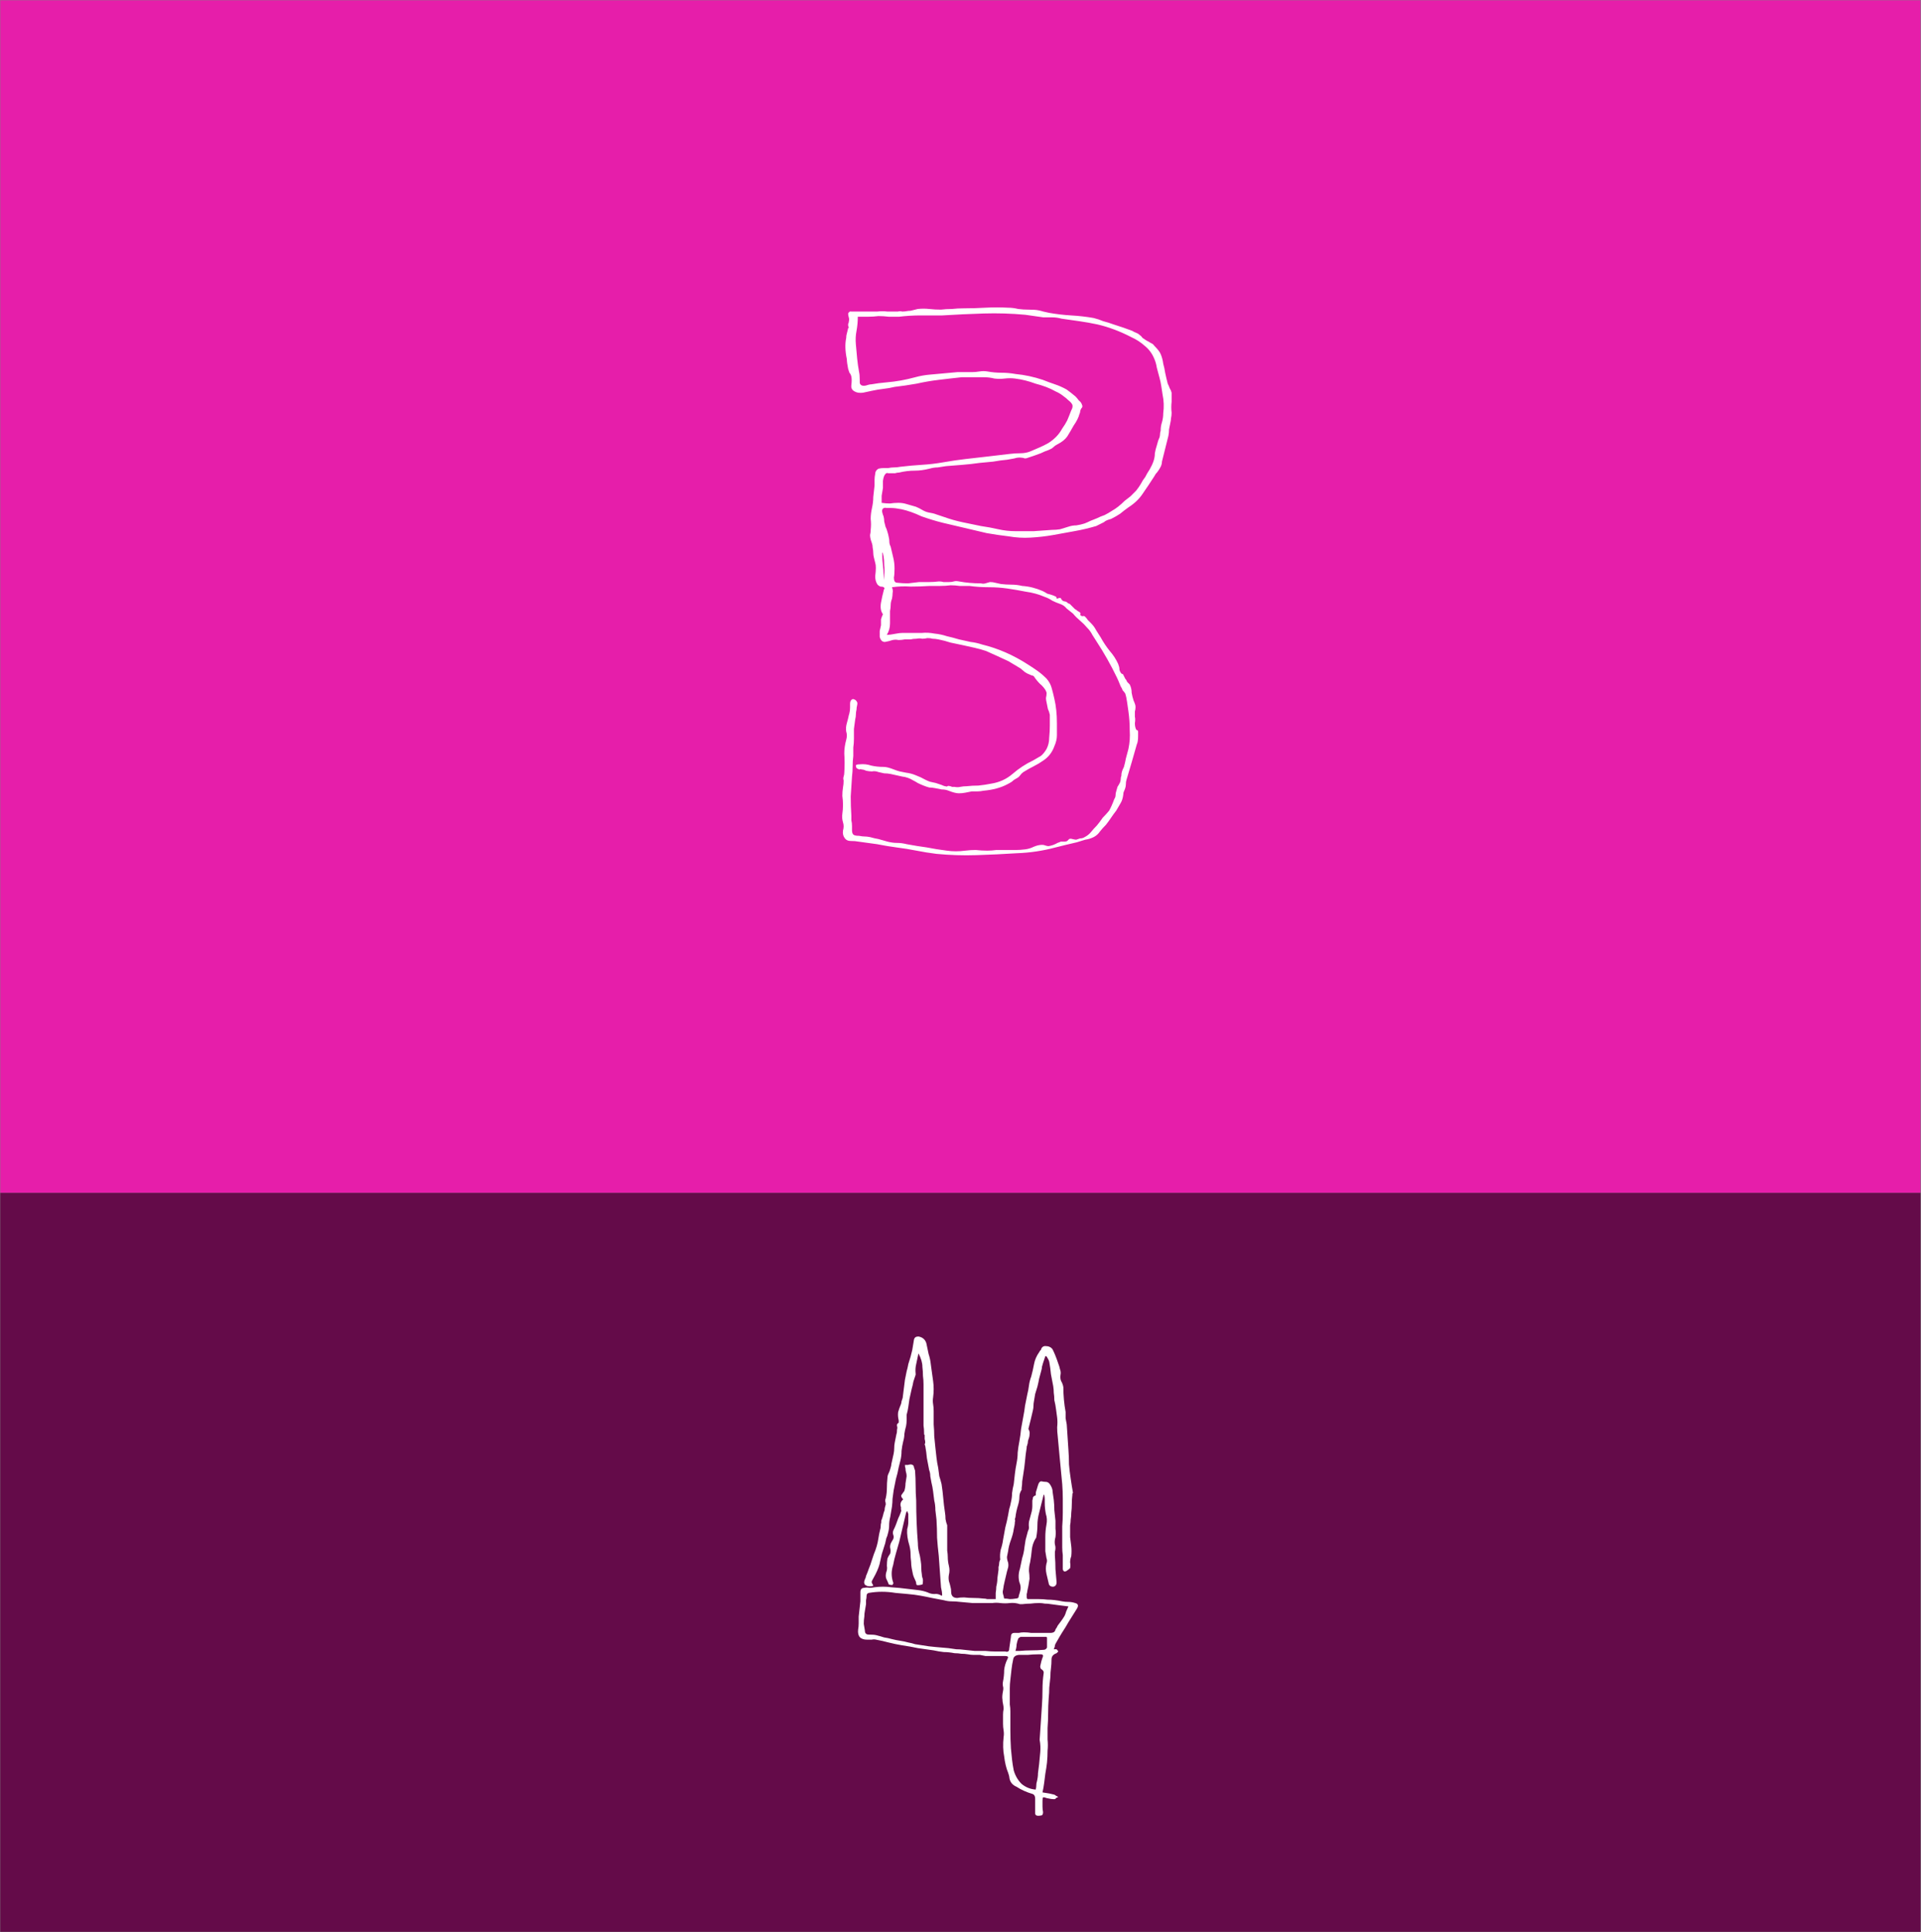 <svg width="880" height="885" viewBox="0 0 880 885" fill="none" xmlns="http://www.w3.org/2000/svg">
<rect x="0" y="0" width="880" height="885" fill="#808080" stroke="none"/>
<g clip-path="url(#clip0_140_130)">
<mask id="mask0_140_130" style="mask-type:luminance" maskUnits="userSpaceOnUse" x="0" y="0" width="880" height="885">
<path d="M880 0H0V885H880V0Z" fill="white"/>
</mask>
<g mask="url(#mask0_140_130)">
<path d="M879.84 0H-1.845V546.392H879.84V0Z" fill="#E61EAA"/>
<path d="M879.84 546.392H-1.845V885H879.84V546.392Z" fill="#640B49"/>
<path d="M431.587 730.642C431.587 729.609 431.416 728.405 431.071 727.028C430.899 724.618 430.726 722.21 430.554 719.8C430.383 717.39 430.209 714.983 430.038 712.573C429.693 709.647 429.434 706.894 429.263 704.313C429.263 701.56 429.176 698.805 429.005 696.053C428.833 694.675 428.66 693.213 428.488 691.665C428.488 690.116 428.316 688.654 427.971 687.277C427.8 685.899 427.626 684.524 427.455 683.146C427.283 681.769 427.025 680.394 426.68 679.017C426.509 678.155 426.335 677.21 426.164 676.177C426.164 675.145 425.992 674.199 425.647 673.338C425.302 671.444 424.959 669.637 424.614 667.917C424.442 666.024 424.184 664.132 423.839 662.238C423.667 661.894 423.581 661.635 423.581 661.464C423.752 661.293 423.839 661.034 423.839 660.69C423.839 660.173 423.752 659.657 423.581 659.141C423.581 658.625 423.581 658.022 423.581 657.334C423.581 657.163 423.494 657.076 423.322 657.076C423.322 656.904 423.322 656.731 423.322 656.56C423.322 655.182 423.236 653.978 423.064 652.946C423.064 651.742 423.064 650.451 423.064 649.074V637.717V634.103C423.064 632.725 422.977 631.435 422.806 630.231C422.806 628.854 422.719 627.478 422.548 626.101C422.548 624.207 421.944 622.142 420.74 619.906C420.395 621.626 420.051 623.262 419.706 624.81C419.362 626.188 419.277 627.65 419.448 629.198V629.715C419.103 630.747 418.76 631.78 418.415 632.812C418.244 633.845 417.985 634.964 417.64 636.168C417.469 637.029 417.295 637.803 417.124 638.491C416.952 639.179 416.779 639.953 416.607 640.814C416.436 642.018 416.262 643.224 416.091 644.428C415.919 645.632 415.661 646.838 415.316 648.042C415.316 648.903 415.316 649.762 415.316 650.623C415.316 651.484 415.229 652.343 415.057 653.204C414.712 654.408 414.454 655.614 414.283 656.818C414.283 657.85 414.111 658.969 413.766 660.173C413.421 661.551 413.163 663.013 412.991 664.562C412.991 666.11 412.82 667.572 412.475 668.95L411.7 672.047C411.355 673.941 410.925 675.748 410.408 677.468C410.063 679.188 409.72 680.91 409.375 682.63C409.204 684.008 409.03 685.298 408.859 686.502C408.859 687.535 408.772 688.739 408.6 690.116L407.826 694.762C407.481 696.139 407.309 697.43 407.309 698.634C407.309 699.838 407.137 701.044 406.792 702.248C406.621 703.109 406.363 703.883 406.018 704.571C405.846 705.259 405.673 706.033 405.501 706.894C404.984 708.614 404.468 710.25 403.951 711.798C403.606 713.347 403.263 714.896 402.918 716.445C402.402 718.338 401.455 720.488 400.077 722.898C399.561 723.759 399.302 724.36 399.302 724.705C399.302 724.876 399.561 725.392 400.077 726.253C399.561 726.598 398.699 726.683 397.494 726.512C396.461 726.167 395.945 725.737 395.945 725.221C395.773 724.876 395.858 724.275 396.203 723.414C396.548 722.726 396.719 722.21 396.719 721.865C397.236 720.661 397.666 719.542 398.011 718.51C398.527 717.306 398.957 716.1 399.302 714.896C399.647 713.863 399.99 712.831 400.335 711.798C400.852 710.594 401.282 709.389 401.627 708.185C401.972 706.981 402.23 705.775 402.402 704.571C402.573 703.367 402.832 702.076 403.177 700.699C403.348 700.183 403.435 699.667 403.435 699.15C403.435 698.463 403.522 697.86 403.693 697.343V696.569C404.038 695.708 404.296 694.934 404.468 694.246C404.64 693.385 404.898 692.526 405.243 691.665C405.243 690.977 405.414 690.116 405.759 689.083C405.759 688.567 405.673 688.051 405.501 687.535C405.501 687.018 405.588 686.589 405.759 686.244C406.104 684.695 406.276 683.146 406.276 681.598C406.276 680.049 406.363 678.5 406.534 676.952C406.534 676.264 406.706 675.574 407.051 674.887C407.396 674.199 407.654 673.509 407.826 672.822C408.171 671.789 408.342 671.015 408.342 670.498C408.514 669.637 408.687 668.863 408.859 668.175C409.03 667.488 409.204 666.713 409.375 665.852C409.547 664.991 409.634 664.132 409.634 663.271C409.634 662.41 409.72 661.551 409.892 660.69L410.667 656.818C410.838 656.473 410.925 655.785 410.925 654.753C411.097 654.236 411.097 653.72 410.925 653.204C410.753 652.516 411.012 652 411.7 651.655C411.7 651.655 411.7 651.31 411.7 650.623C411.355 649.245 411.27 647.955 411.442 646.751C411.787 645.547 412.216 644.341 412.733 643.137C412.904 642.621 412.991 642.191 412.991 641.846C413.163 641.33 413.336 640.814 413.508 640.298C413.679 638.92 413.853 637.545 414.024 636.168C414.196 634.79 414.369 633.415 414.541 632.038L415.316 628.166C415.661 626.962 415.919 625.843 416.091 624.81C416.436 623.606 416.779 622.487 417.124 621.455L417.899 618.357L418.673 613.711C418.845 612.678 419.535 612.162 420.74 612.162C422.634 612.507 423.839 613.539 424.356 615.26C424.701 616.98 425.044 618.615 425.389 620.164C425.905 621.713 426.25 623.348 426.422 625.068C426.767 627.478 427.11 629.973 427.455 632.554C427.8 634.964 427.8 637.458 427.455 640.04C427.283 641.072 427.283 642.105 427.455 643.137C427.626 644.17 427.713 645.202 427.713 646.235V652.43C427.885 654.323 427.971 656.13 427.971 657.85C428.143 659.399 428.316 661.119 428.488 663.013C428.66 664.562 428.833 666.11 429.005 667.659C429.176 669.208 429.434 670.757 429.779 672.305C429.951 673.683 430.124 674.973 430.296 676.177C430.641 677.21 430.984 678.414 431.329 679.791C431.674 682.027 431.932 684.179 432.104 686.244C432.276 688.309 432.534 690.461 432.879 692.697C433.05 693.73 433.137 694.762 433.137 695.795C433.309 696.827 433.567 697.773 433.912 698.634V700.183V707.41C433.912 708.271 433.912 709.217 433.912 710.25C434.084 711.282 434.17 712.228 434.17 713.089C434.17 714.466 434.342 715.842 434.687 717.219C435.032 718.596 435.032 719.972 434.687 721.349C434.515 722.21 434.515 723.156 434.687 724.188C435.032 725.221 435.29 726.167 435.462 727.028C435.633 727.544 435.72 728.232 435.72 729.093C435.72 730.986 436.666 731.932 438.561 731.932C439.249 731.761 440.282 731.674 441.66 731.674C443.038 731.845 444.501 731.932 446.051 731.932C447.601 731.932 449.064 732.019 450.442 732.19C451.13 732.19 451.733 732.277 452.25 732.448C452.938 732.448 453.628 732.448 454.316 732.448H456.124C456.124 731.416 456.124 730.47 456.124 729.609C456.296 728.577 456.382 727.631 456.382 726.77C456.727 725.392 456.899 724.102 456.899 722.898C457.071 721.694 457.244 720.403 457.416 719.026V717.735C457.587 717.219 457.674 716.789 457.674 716.445C457.674 715.928 457.76 715.412 457.932 714.896C458.104 714.551 458.19 714.38 458.19 714.38C458.019 712.831 458.104 711.282 458.449 709.733C458.965 708.185 459.31 706.723 459.482 705.345C459.827 703.452 460.17 701.56 460.515 699.667C461.031 697.773 461.461 695.881 461.806 693.988C461.978 692.955 462.151 692.009 462.323 691.148C462.668 690.116 462.926 689.083 463.098 688.051C463.443 686.674 463.614 685.298 463.614 683.921C463.786 682.544 464.044 681.168 464.389 679.791C464.561 678.242 464.734 676.693 464.906 675.145C465.077 673.596 465.336 671.96 465.68 670.24C466.025 668.52 466.197 666.885 466.197 665.336C466.369 663.616 466.627 661.894 466.972 660.173C467.317 658.28 467.575 656.388 467.747 654.495C468.092 652.601 468.435 650.709 468.78 648.816C469.125 647.096 469.383 645.46 469.555 643.911C469.9 642.191 470.243 640.469 470.588 638.749C470.933 637.372 471.191 635.996 471.363 634.619C471.534 633.242 471.879 631.866 472.396 630.489C472.912 628.595 473.342 626.704 473.687 624.81C474.032 622.917 474.807 621.11 476.012 619.39C476.183 619.218 476.27 619.045 476.27 618.873C476.442 618.702 476.615 618.529 476.787 618.357C477.132 617.153 477.82 616.55 478.853 616.55C480.403 616.55 481.522 617.066 482.21 618.099C483.072 619.819 483.932 621.971 484.793 624.552C485.138 625.413 485.397 626.272 485.568 627.133C485.913 627.994 485.998 628.854 485.826 629.715C485.655 630.747 485.74 631.693 486.085 632.554C486.601 633.415 486.946 634.361 487.118 635.393C487.118 637.287 487.205 639.179 487.376 641.072C487.548 642.966 487.806 644.857 488.151 646.751C488.151 647.612 488.151 648.558 488.151 649.59C488.323 650.623 488.496 651.569 488.668 652.43L489.442 664.045C489.614 666.282 489.701 668.52 489.701 670.756C489.872 672.821 490.13 674.973 490.475 677.21C490.82 679.619 491.164 681.769 491.509 683.663C491.509 683.834 491.422 684.008 491.25 684.179C491.25 684.179 491.25 684.35 491.25 684.695C491.079 686.073 490.992 687.448 490.992 688.825C490.992 690.203 490.905 691.578 490.734 692.955C490.734 693.988 490.647 695.02 490.475 696.053C490.475 696.914 490.389 697.773 490.217 698.634C490.217 699.495 490.217 699.925 490.217 699.925C490.217 701.302 490.217 702.677 490.217 704.055C490.389 705.432 490.562 706.807 490.734 708.185C490.905 709.562 490.905 711.111 490.734 712.831C490.389 713.692 490.217 714.638 490.217 715.67C490.389 716.531 490.389 717.39 490.217 718.252C489.701 718.768 489.271 719.113 488.926 719.284C488.581 719.629 488.151 719.8 487.634 719.8C487.118 719.629 486.86 719.197 486.86 718.51V712.315C486.688 711.111 486.601 709.905 486.601 708.701C486.601 707.497 486.601 706.291 486.601 705.087C486.601 703.022 486.601 701.044 486.601 699.15C486.773 697.085 486.86 695.02 486.86 692.955C486.86 690.719 486.86 688.567 486.86 686.502C486.86 684.266 486.773 682.027 486.601 679.791C486.256 676.177 485.913 672.563 485.568 668.95C485.223 665.164 484.88 661.464 484.535 657.85C484.363 656.473 484.277 655.098 484.277 653.72C484.448 652.172 484.448 650.709 484.277 649.332C484.105 647.955 483.932 646.664 483.76 645.46C483.589 644.083 483.33 642.708 482.985 641.33C482.985 640.126 482.899 639.007 482.727 637.975C482.727 636.942 482.64 635.91 482.469 634.877C482.124 632.984 481.781 631.177 481.436 629.456C481.264 627.563 481.006 625.671 480.661 623.778C480.489 623.09 480.058 622.229 479.369 621.197H478.853C478.681 621.713 478.508 622.229 478.336 622.745C478.165 623.262 477.991 623.778 477.82 624.294C477.648 624.81 477.475 625.413 477.303 626.101C477.303 626.617 477.216 627.133 477.045 627.65C476.7 629.027 476.357 630.318 476.012 631.521C475.84 632.554 475.582 633.758 475.237 635.135C474.892 636.339 474.549 637.458 474.204 638.491C474.032 639.523 473.859 640.556 473.687 641.588C473.516 642.449 473.429 643.224 473.429 643.911C473.429 644.599 473.342 645.289 473.171 645.976C472.826 647.354 472.483 648.816 472.138 650.365C471.793 651.742 471.449 653.117 471.104 654.495C471.621 655.356 471.793 656.215 471.621 657.076C471.621 657.764 471.449 658.538 471.104 659.399C470.933 659.744 470.846 660.173 470.846 660.69C470.846 661.034 470.759 661.377 470.588 661.722C470.588 662.067 470.501 662.325 470.33 662.497C470.33 662.497 470.33 662.668 470.33 663.013C469.985 665.078 469.726 667.143 469.555 669.208C469.383 671.101 469.125 673.08 468.78 675.145C468.608 676.349 468.435 677.468 468.263 678.5C468.263 679.533 468.177 680.565 468.005 681.598V682.372C467.317 683.405 466.972 684.524 466.972 685.728C466.972 686.76 466.8 687.879 466.455 689.083C465.767 691.32 465.336 693.3 465.164 695.02C464.992 695.365 464.906 695.708 464.906 696.053C465.077 696.398 465.077 696.74 464.906 697.085C464.906 697.946 464.734 699.064 464.389 700.441C464.218 701.818 463.786 703.452 463.098 705.345C462.41 707.239 461.978 708.959 461.806 710.508C461.635 711.369 461.461 712.228 461.29 713.089C461.29 713.95 461.461 714.809 461.806 715.67C461.978 716.531 461.978 717.306 461.806 717.993C461.635 718.51 461.461 719.113 461.29 719.8C460.945 721.178 460.602 722.64 460.257 724.188C459.912 725.566 459.653 726.941 459.482 728.318C459.31 728.835 459.31 729.438 459.482 730.125C459.653 730.642 459.827 731.329 459.998 732.19C460.86 732.19 461.72 732.277 462.581 732.448C463.443 732.448 464.389 732.362 465.422 732.19C466.284 732.19 466.714 731.761 466.714 730.9C467.059 729.867 467.317 728.921 467.488 728.06C467.66 727.028 467.488 725.909 466.972 724.705C466.455 722.64 466.542 720.575 467.23 718.51C467.575 716.789 467.918 715.154 468.263 713.605C468.78 712.057 469.125 710.421 469.296 708.701C469.468 707.497 469.641 706.378 469.813 705.345C470.158 704.141 470.501 702.851 470.846 701.473C471.191 700.786 471.363 700.183 471.363 699.667C471.191 698.289 471.276 697.085 471.621 696.053C471.966 694.849 472.309 693.558 472.654 692.181C472.826 691.32 472.912 690.545 472.912 689.858C472.912 688.997 472.912 688.138 472.912 687.277C473.084 686.76 473.171 686.331 473.171 685.986C473.342 685.47 473.774 685.125 474.462 684.953C474.462 683.921 474.549 683.233 474.72 682.888C475.065 681.856 475.324 680.995 475.495 680.307C475.84 679.103 476.357 678.5 477.045 678.5C477.906 678.672 478.595 678.758 479.111 678.758C479.799 678.758 480.402 679.103 480.919 679.791C481.781 680.995 482.21 682.201 482.21 683.405C482.382 684.437 482.555 685.641 482.727 687.018C482.899 688.567 482.985 690.116 482.985 691.665C483.157 693.213 483.33 694.849 483.502 696.569C483.502 697.773 483.502 698.979 483.502 700.183C483.673 701.387 483.673 702.677 483.502 704.055C483.157 705.259 483.072 706.378 483.244 707.41C483.589 708.443 483.589 709.562 483.244 710.766V712.573C483.415 714.638 483.502 716.703 483.502 718.768C483.673 720.661 483.847 722.64 484.018 724.705C484.018 725.909 483.502 726.598 482.469 726.77C481.264 726.77 480.574 726.253 480.402 725.221C480.058 723.844 479.714 722.381 479.369 720.833C479.024 719.284 479.024 717.735 479.369 716.187C479.714 715.325 479.714 714.466 479.369 713.605C479.198 712.573 479.024 711.54 478.853 710.508V709.733C478.853 707.84 478.853 705.948 478.853 704.055C478.853 702.161 479.024 700.269 479.369 698.376C479.714 696.656 479.628 695.02 479.111 693.471C478.766 691.751 478.595 690.029 478.595 688.309C478.595 687.793 478.595 687.277 478.595 686.76C478.595 686.073 478.508 685.383 478.336 684.695H478.078C477.733 686.073 477.39 687.448 477.045 688.825C476.7 690.203 476.357 691.578 476.012 692.955C475.495 694.849 475.237 696.74 475.237 698.634C475.237 700.354 475.065 702.161 474.72 704.055C474.72 704.399 474.634 704.571 474.462 704.571C473.429 706.291 472.826 708.098 472.654 709.991C472.483 711.885 472.224 713.777 471.879 715.67C471.534 716.874 471.363 718.165 471.363 719.542C471.534 720.746 471.621 721.952 471.621 723.156C471.276 725.566 470.933 727.457 470.588 728.835C470.588 729.179 470.501 729.609 470.33 730.125C470.33 730.642 470.33 731.071 470.33 731.416C470.33 732.104 470.501 732.448 470.846 732.448C471.191 732.448 471.534 732.448 471.879 732.448C473.257 732.448 474.549 732.448 475.753 732.448C477.132 732.448 478.508 732.535 479.886 732.706C481.952 732.706 484.19 732.965 486.601 733.481C487.463 733.652 488.409 733.739 489.442 733.739C490.475 733.739 491.509 733.91 492.542 734.255C493.92 734.6 494.178 735.459 493.317 736.837L489.442 743.032C488.581 744.58 487.634 746.129 486.601 747.678C485.74 749.055 484.88 750.517 484.018 752.066C483.673 752.582 483.415 753.098 483.244 753.615C483.244 754.131 483.072 754.734 482.727 755.422H484.018C484.363 755.766 484.622 756.109 484.793 756.454C484.277 756.97 484.018 757.228 484.018 757.228C482.469 757.745 481.694 758.69 481.694 760.068C481.694 761.445 481.607 762.82 481.436 764.198C481.264 765.402 481.177 766.692 481.177 768.07C481.006 769.79 480.832 771.425 480.661 772.974C480.661 774.523 480.574 776.158 480.402 777.878C480.231 780.288 480.144 782.611 480.144 784.848C480.144 786.913 480.058 789.149 479.886 791.559C479.886 793.279 479.886 795.001 479.886 796.721C480.058 798.442 480.058 800.164 479.886 801.884C479.886 803.778 479.799 805.584 479.628 807.305C479.456 808.853 479.198 810.574 478.853 812.467C478.681 813.844 478.508 815.22 478.336 816.597C478.165 817.974 477.906 819.437 477.561 820.985C479.973 821.33 481.781 821.673 482.985 822.018C483.33 822.189 483.589 822.363 483.76 822.534C484.105 822.705 484.448 822.879 484.793 823.05C484.448 823.222 484.105 823.395 483.76 823.566C483.589 823.911 483.33 824.083 482.985 824.083C481.952 824.083 480.747 823.911 479.369 823.566C478.508 823.222 477.991 823.137 477.82 823.308C477.648 823.48 477.561 823.996 477.561 824.857C477.561 825.718 477.561 826.577 477.561 827.438C477.561 828.299 477.648 829.159 477.82 830.02C477.82 831.052 477.475 831.568 476.787 831.568C475.065 831.913 474.204 831.568 474.204 830.536V823.825C474.204 822.792 473.859 822.104 473.171 821.76C470.243 820.899 467.747 819.781 465.68 818.404C463.614 817.543 462.494 815.994 462.323 813.758C462.323 813.586 462.151 812.983 461.806 811.951C460.945 809.886 460.343 807.391 459.998 804.465C459.482 801.884 459.395 798.958 459.74 795.689C459.912 794.657 459.912 793.624 459.74 792.592C459.568 791.559 459.482 790.527 459.482 789.494V787.687C459.482 786.826 459.482 786.052 459.482 785.364C459.482 784.503 459.568 783.644 459.74 782.783C459.74 781.922 459.653 781.147 459.482 780.46C459.31 779.772 459.223 779.082 459.223 778.395C459.052 777.534 459.137 776.243 459.482 774.523C459.653 773.662 459.653 772.974 459.482 772.458C459.31 771.77 459.31 770.996 459.482 770.135C459.827 768.414 459.998 766.692 459.998 764.972C460.17 763.252 460.686 761.53 461.548 759.81C462.065 758.949 461.72 758.519 460.515 758.519H454.316C453.455 758.519 452.508 758.519 451.475 758.519C450.613 758.348 449.754 758.174 448.892 758.003C448.031 758.003 447.084 758.003 446.051 758.003C445.19 758.003 444.33 757.916 443.468 757.745C442.435 757.573 441.402 757.486 440.369 757.486C439.336 757.315 438.303 757.228 437.27 757.228C435.548 756.884 433.912 756.712 432.362 756.712C430.813 756.541 429.263 756.283 427.713 755.938C425.302 755.593 422.893 755.25 420.481 754.905C418.07 754.389 415.661 753.959 413.249 753.615C411.183 753.27 409.117 752.84 407.051 752.324C405.156 751.808 403.263 751.378 401.369 751.033C400.68 750.862 399.99 750.862 399.302 751.033C398.786 751.033 398.098 751.033 397.236 751.033C394.137 751.033 392.759 749.485 393.104 746.387C393.275 745.526 393.362 744.58 393.362 743.548C393.362 742.515 393.362 741.483 393.362 740.45L394.137 733.481V729.351C394.137 727.974 394.74 727.286 395.945 727.286C396.806 727.114 397.581 727.114 398.269 727.286C398.957 727.286 399.732 727.199 400.594 727.028C403.177 726.683 405.759 726.683 408.342 727.028C410.925 727.199 413.508 727.457 416.091 727.802C417.64 727.974 419.103 728.147 420.481 728.318C422.031 728.49 423.494 728.835 424.872 729.351C425.905 729.867 426.938 730.125 427.971 730.125C429.176 729.954 430.296 730.212 431.329 730.9C431.501 730.9 431.587 730.813 431.587 730.642ZM489.442 735.804C488.064 735.633 486.688 735.459 485.31 735.288C484.105 735.116 482.814 734.943 481.436 734.771C480.574 734.6 479.628 734.513 478.595 734.513C477.733 734.342 476.873 734.255 476.012 734.255C474.634 734.255 473.342 734.342 472.138 734.513C470.933 734.513 469.641 734.6 468.263 734.771H467.23C465.68 734.255 464.131 734.084 462.581 734.255C461.203 734.427 459.74 734.427 458.19 734.255C456.986 734.084 455.779 734.084 454.574 734.255C453.541 734.255 452.421 734.255 451.217 734.255C449.322 734.255 447.429 734.255 445.535 734.255C443.64 734.084 441.747 733.91 439.852 733.739C438.474 733.568 437.183 733.481 435.978 733.481C434.774 733.481 433.567 733.309 432.362 732.965C430.468 732.62 428.66 732.277 426.938 731.932C425.389 731.587 423.667 731.244 421.773 730.9C419.878 730.555 417.899 730.297 415.832 730.125C413.938 729.954 412.045 729.78 410.15 729.609C408.084 729.264 406.018 729.093 403.951 729.093C402.057 729.093 400.077 729.264 398.011 729.609C397.323 729.78 396.978 730.212 396.978 730.9C396.978 731.587 396.891 732.277 396.719 732.965C396.719 733.481 396.719 734.084 396.719 734.771C396.548 735.804 396.374 736.837 396.203 737.869C396.031 738.73 395.945 739.589 395.945 740.45C395.773 741.483 395.686 742.602 395.686 743.806C395.858 744.838 396.031 745.871 396.203 746.903C396.203 748.107 396.806 748.71 398.011 748.71C399.561 748.71 400.68 748.797 401.369 748.968C402.747 749.313 403.951 749.656 404.984 750.001C406.189 750.172 407.396 750.43 408.6 750.775C409.979 751.12 411.27 751.378 412.475 751.55C413.679 751.721 414.886 751.979 416.091 752.324C417.124 752.495 418.157 752.754 419.19 753.098C420.223 753.27 421.343 753.443 422.548 753.615C424.442 753.959 426.422 754.218 428.488 754.389C430.554 754.56 432.534 754.734 434.428 754.905C435.633 755.077 436.84 755.25 438.044 755.422C439.249 755.422 440.456 755.508 441.66 755.68C443.382 755.851 445.018 756.024 446.568 756.196C448.117 756.196 449.754 756.196 451.475 756.196C453.025 756.367 454.574 756.454 456.124 756.454C457.674 756.454 459.137 756.454 460.515 756.454C461.72 756.799 462.323 756.367 462.323 755.163L463.098 749.743C463.098 748.539 463.614 747.936 464.647 747.936C465.509 747.936 466.197 747.936 466.714 747.936C467.402 747.764 468.177 747.678 469.038 747.678C470.243 747.678 471.363 747.764 472.396 747.936C473.429 747.936 474.549 747.936 475.753 747.936H481.177C482.555 747.936 483.33 747.42 483.502 746.387C483.673 746.042 483.847 745.784 484.018 745.613C484.19 745.268 484.363 744.925 484.535 744.58C485.052 743.893 485.568 743.203 486.085 742.515C486.601 741.828 487.118 741.053 487.634 740.192C487.979 739.504 488.238 738.815 488.409 738.127C488.754 737.439 489.097 736.665 489.442 735.804ZM474.462 819.695C474.634 819.007 474.72 818.404 474.72 817.888C474.72 817.2 474.807 816.597 474.979 816.081C475.324 814.704 475.495 813.413 475.495 812.209C475.667 810.832 475.84 809.456 476.012 808.079C476.183 806.185 476.357 804.379 476.528 802.658C476.7 800.765 476.615 798.873 476.27 796.98V796.721C476.442 794.14 476.615 791.559 476.787 788.978C476.958 786.397 477.132 783.815 477.303 781.234C477.475 778.824 477.561 776.416 477.561 774.006C477.561 771.425 477.733 768.931 478.078 766.521C478.25 765.833 477.991 765.23 477.303 764.714C476.787 764.543 476.528 764.026 476.528 763.165C476.873 761.445 477.216 760.154 477.561 759.293C478.078 758.261 477.82 757.745 476.787 757.745H475.495C473.945 757.745 472.396 757.831 470.846 758.003C469.468 758.003 468.092 758.003 466.714 758.003C465.164 758.174 464.302 758.864 464.131 760.068C463.786 761.616 463.528 763.165 463.356 764.714C463.184 766.263 463.011 767.812 462.839 769.36C462.668 770.738 462.581 772.028 462.581 773.232C462.581 774.436 462.581 775.727 462.581 777.104C462.581 778.308 462.581 779.514 462.581 780.718C462.753 781.75 462.839 782.783 462.839 783.815C462.839 786.741 462.839 789.581 462.839 792.333C462.839 795.086 462.926 797.925 463.098 800.851C463.269 802.572 463.443 804.294 463.614 806.014C463.786 807.563 464.044 809.198 464.389 810.918C465.077 813.328 466.284 815.393 468.005 817.113C469.9 818.662 472.051 819.523 474.462 819.695ZM479.628 750.001C479.456 749.829 479.283 749.743 479.111 749.743H467.747C467.402 749.743 466.972 750.001 466.455 750.517C466.11 751.378 465.852 752.324 465.68 753.357C465.68 754.218 465.509 755.163 465.164 756.196H466.972C468.867 756.024 470.675 755.938 472.396 755.938C474.29 755.938 476.183 755.851 478.078 755.68C478.766 755.68 479.283 755.335 479.628 754.647V750.001ZM407.826 711.54C407.997 710.679 407.997 709.905 407.826 709.217C407.654 708.529 407.739 707.755 408.084 706.894C408.429 706.206 408.772 705.603 409.117 705.087C409.462 704.399 409.462 703.625 409.117 702.764C408.945 702.076 409.03 701.387 409.375 700.699C409.72 700.011 410.063 699.237 410.408 698.376C410.753 697.343 411.097 696.398 411.442 695.536C411.958 694.504 412.388 693.472 412.733 692.439C412.904 692.094 412.904 691.751 412.733 691.407C412.733 691.062 412.733 690.719 412.733 690.374C412.216 688.997 412.561 687.793 413.766 686.76C412.904 685.899 412.646 685.211 412.991 684.695C413.508 684.008 413.938 683.405 414.283 682.888C414.628 681.684 414.799 680.565 414.799 679.533C414.971 678.5 415.144 677.381 415.316 676.177C415.316 675.489 415.229 674.887 415.057 674.37C414.886 673.854 414.799 673.251 414.799 672.563C414.628 672.219 414.541 671.702 414.541 671.015C415.057 671.015 415.487 671.015 415.832 671.015C416.349 670.843 416.865 670.756 417.382 670.756C418.244 670.928 418.673 671.359 418.673 672.047C418.845 672.563 419.018 673.08 419.19 673.596C419.362 676.006 419.448 678.329 419.448 680.565C419.448 682.802 419.535 685.04 419.706 687.277C419.706 693.988 419.965 700.528 420.481 706.894C420.481 708.271 420.653 709.647 420.998 711.024C421.343 712.228 421.601 713.519 421.773 714.896C421.944 715.928 422.031 716.961 422.031 717.993C422.031 719.026 422.118 720.058 422.289 721.091C422.289 721.607 422.376 722.123 422.548 722.64C422.719 722.984 422.806 723.414 422.806 723.93C422.806 724.963 422.719 725.566 422.548 725.737C421.343 726.082 420.481 726.167 419.965 725.995C419.793 725.824 419.706 725.566 419.706 725.221C419.706 724.876 419.62 724.533 419.448 724.188C418.76 722.811 418.328 721.694 418.157 720.833C417.985 719.972 417.812 719.113 417.64 718.252C417.469 717.219 417.382 716.273 417.382 715.412C417.21 714.035 417.124 712.831 417.124 711.798C417.124 710.594 416.952 709.304 416.607 707.926C415.746 705.174 415.402 702.677 415.574 700.441C415.919 699.237 416.091 698.118 416.091 697.085C416.091 695.881 416.091 694.675 416.091 693.471C416.091 693.3 416.004 693.127 415.832 692.955C415.832 692.784 415.832 692.61 415.832 692.439C415.487 692.268 415.316 692.181 415.316 692.181C415.316 692.526 415.229 692.784 415.057 692.955L411.958 706.12C411.442 708.013 410.925 709.82 410.408 711.54C409.892 713.26 409.462 715.067 409.117 716.961C408.255 719.542 408.255 722.123 409.117 724.705C409.289 725.049 409.289 725.308 409.117 725.479C408.945 725.65 408.859 725.824 408.859 725.995C407.654 725.995 407.051 725.824 407.051 725.479C406.706 724.618 406.363 723.844 406.018 723.156C405.673 722.295 405.673 721.262 406.018 720.058C406.363 719.197 406.447 718.252 406.276 717.219C406.276 716.015 406.363 714.896 406.534 713.863C406.706 713.347 407.137 712.573 407.826 711.54Z" fill="white"/>
<path d="M404.468 281.356C403.485 279.979 403.19 278.209 403.583 276.046C403.976 273.883 404.37 272.113 404.763 270.736C404.763 270.343 404.861 270.048 405.059 269.851C405.256 269.458 405.156 269.163 404.763 268.966C404.566 268.769 404.075 268.671 403.287 268.671C402.5 268.278 402.009 267.884 401.812 267.491C401.221 266.508 400.926 265.328 400.926 263.951C401.123 262.378 401.221 261.099 401.221 260.116C401.221 259.133 401.123 258.346 400.926 257.756C400.729 256.969 400.533 256.183 400.336 255.396C400.138 254.609 400.041 253.921 400.041 253.331C400.041 252.544 399.943 251.659 399.745 250.676C399.745 250.086 399.648 249.496 399.45 248.906C399.253 248.316 399.057 247.726 398.86 247.136C398.662 246.349 398.565 245.661 398.565 245.071C398.762 244.284 398.86 243.498 398.86 242.711C399.057 240.941 399.057 239.269 398.86 237.696C398.86 236.123 399.057 234.451 399.45 232.681C399.843 230.911 400.041 229.239 400.041 227.666C400.238 225.896 400.433 224.126 400.631 222.356C400.631 221.373 400.631 220.488 400.631 219.701C400.631 218.914 400.729 218.029 400.926 217.046C400.926 216.063 401.419 215.276 402.402 214.686C403.19 214.489 403.976 214.391 404.763 214.391C405.551 214.391 406.239 214.391 406.83 214.391C407.813 214.194 408.698 214.096 409.486 214.096C410.47 214.096 411.455 213.998 412.438 213.801C415.783 213.408 419.03 213.113 422.179 212.916C425.524 212.719 428.87 212.326 432.215 211.736C435.56 211.146 438.906 210.654 442.251 210.261C445.793 209.868 449.238 209.474 452.582 209.081C454.156 208.884 455.829 208.688 457.6 208.491C459.371 208.294 461.045 208.098 462.618 207.901C464.192 207.704 465.767 207.606 467.341 207.606C469.112 207.606 470.686 207.311 472.064 206.721C473.442 206.131 474.818 205.541 476.196 204.951C477.575 204.361 478.951 203.673 480.329 202.886C483.083 201.116 485.15 198.953 486.528 196.396C487.511 195.019 488.299 193.741 488.889 192.561C489.479 191.184 490.07 189.709 490.66 188.136C491.448 186.759 491.546 185.678 490.955 184.891C490.562 184.301 489.972 183.711 489.184 183.121C488.594 182.531 488.004 182.039 487.413 181.646C486.233 180.663 484.954 179.876 483.576 179.286C482.198 178.499 480.722 177.811 479.148 177.221C477.575 176.631 475.999 176.139 474.425 175.746C472.852 175.156 471.276 174.664 469.703 174.271C468.129 173.878 466.553 173.583 464.98 173.386C463.406 173.189 461.831 173.189 460.257 173.386C458.683 173.583 457.108 173.583 455.534 173.386C453.96 172.993 452.385 172.796 450.811 172.796H440.48C438.709 172.993 436.938 173.189 435.167 173.386C433.396 173.583 431.722 173.779 430.149 173.976C426.804 174.369 423.36 174.959 419.817 175.746C416.473 176.336 413.126 176.828 409.781 177.221C408.208 177.614 406.534 177.909 404.763 178.106C402.992 178.303 401.221 178.598 399.45 178.991C398.467 179.188 397.089 179.483 395.318 179.876C393.744 180.073 392.464 179.876 391.48 179.286C390.3 178.696 389.807 177.713 390.004 176.336C390.202 174.763 390.202 173.484 390.004 172.501C389.807 171.714 389.512 171.124 389.119 170.731C388.922 170.141 388.726 169.551 388.529 168.961C388.136 166.994 387.938 165.519 387.938 164.536C387.15 160.799 387.053 157.554 387.643 154.801C387.643 154.014 387.741 153.326 387.938 152.736C388.136 151.949 388.331 151.163 388.529 150.376C388.726 150.179 388.824 149.983 388.824 149.786C388.626 149.589 388.529 149.393 388.529 149.196C388.529 148.803 388.529 148.508 388.529 148.311C388.726 148.114 388.824 147.819 388.824 147.426C389.021 146.639 389.021 145.951 388.824 145.361C388.626 144.771 388.529 144.181 388.529 143.591C388.922 142.804 389.414 142.509 390.004 142.706C390.595 142.706 391.185 142.706 391.776 142.706H401.812C403.385 142.509 404.961 142.509 406.534 142.706C408.108 142.706 409.684 142.706 411.257 142.706C412.045 142.509 412.733 142.509 413.324 142.706C414.111 142.706 414.997 142.608 415.98 142.411C416.768 142.411 417.456 142.313 418.046 142.116C418.834 141.919 419.62 141.723 420.408 141.526C422.179 141.329 423.95 141.329 425.721 141.526C427.492 141.723 429.263 141.821 431.034 141.821C432.608 141.624 434.281 141.526 436.052 141.526C437.823 141.329 439.594 141.231 441.365 141.231C444.71 141.231 448.057 141.133 451.402 140.936C454.944 140.739 458.388 140.739 461.733 140.936C463.306 140.936 464.882 141.133 466.456 141.526C468.029 141.723 469.605 141.821 471.178 141.821C473.147 141.821 474.623 141.919 475.606 142.116C476.589 142.313 477.377 142.509 477.968 142.706C478.755 142.903 479.641 143.099 480.624 143.296C483.969 143.886 487.315 144.279 490.66 144.476C494.202 144.673 497.647 145.066 500.991 145.656C502.565 146.049 504.041 146.541 505.419 147.131C506.993 147.524 508.568 148.016 510.142 148.606C513.291 149.589 516.143 150.573 518.702 151.556C519.293 151.949 519.883 152.244 520.473 152.441C521.064 152.638 521.556 152.933 521.949 153.326C522.539 153.719 523.032 154.211 523.425 154.801C524.015 155.194 524.606 155.588 525.196 155.981C525.984 156.374 526.672 156.768 527.262 157.161C527.853 157.358 528.345 157.751 528.738 158.341C530.312 159.914 531.297 161.193 531.69 162.176C532.28 163.553 532.673 165.028 532.871 166.601C533.264 167.978 533.559 169.354 533.756 170.731C533.954 171.714 534.149 172.599 534.347 173.386C534.544 174.173 534.74 174.959 534.937 175.746C535.33 176.533 535.625 177.221 535.822 177.811C536.215 178.401 536.511 179.089 536.708 179.876V184.006C536.511 185.776 536.511 187.448 536.708 189.021C536.708 190.004 536.61 190.889 536.413 191.676C536.413 192.266 536.315 192.954 536.118 193.741C535.92 194.724 535.725 195.708 535.527 196.691C535.527 197.674 535.43 198.658 535.232 199.641C534.839 201.214 534.444 202.788 534.051 204.361C533.658 205.934 533.264 207.508 532.871 209.081C532.673 209.868 532.478 210.654 532.28 211.441C532.28 212.228 532.083 213.014 531.69 213.801C531.297 214.588 530.804 215.374 530.214 216.161C529.624 216.751 529.131 217.439 528.738 218.226C526.967 220.979 525.196 223.634 523.425 226.191C521.851 228.551 519.685 230.616 516.931 232.386C515.553 233.369 514.274 234.353 513.094 235.336C511.913 236.123 510.535 236.909 508.961 237.696C507.388 238.089 506.305 238.581 505.714 239.171C504.927 239.564 504.336 239.859 503.943 240.056C503.55 240.253 502.96 240.548 502.172 240.941C498.827 241.924 495.481 242.711 492.136 243.301C488.987 243.891 485.74 244.481 482.395 245.071C479.051 245.661 475.606 246.054 472.064 246.251C468.719 246.448 465.373 246.251 462.028 245.661C458.683 245.268 455.337 244.776 451.992 244.186C448.647 243.399 445.301 242.613 441.956 241.826C438.611 241.039 435.264 240.253 431.92 239.466C428.771 238.679 425.524 237.696 422.179 236.516C418.834 234.943 415.783 233.861 413.028 233.271C411.06 232.878 409.486 232.681 408.306 232.681C407.913 232.681 407.223 232.681 406.239 232.681C405.451 232.484 404.861 232.583 404.468 232.976C404.075 233.369 403.976 233.959 404.173 234.746C404.37 235.533 404.566 236.123 404.763 236.516C404.961 237.303 405.059 238.089 405.059 238.876C405.256 239.663 405.452 240.449 405.649 241.236C406.042 242.023 406.337 242.809 406.534 243.596C406.732 244.186 406.927 244.973 407.125 245.956C407.322 246.743 407.42 247.529 407.42 248.316C407.42 248.906 407.617 249.594 408.01 250.381C408.403 251.954 408.798 253.626 409.191 255.396C409.584 256.969 409.781 258.641 409.781 260.411C409.781 262.181 409.684 263.558 409.486 264.541C409.486 266.114 409.979 266.901 410.962 266.901C412.536 267.098 414.209 267.196 415.98 267.196C417.751 266.999 419.424 266.803 420.998 266.606C422.572 266.606 424.048 266.606 425.426 266.606C427 266.606 428.575 266.508 430.149 266.311C430.936 266.311 431.625 266.409 432.215 266.606C433.003 266.606 433.789 266.606 434.576 266.606C435.56 266.606 436.347 266.508 436.938 266.311C437.528 266.114 438.316 266.114 439.299 266.311C442.448 266.901 445.793 267.196 449.335 267.196C450.123 267.393 450.811 267.393 451.402 267.196C451.992 266.999 452.68 266.803 453.468 266.606C454.451 266.606 455.239 266.704 455.829 266.901C456.617 267.098 457.502 267.294 458.486 267.491C460.059 267.688 461.635 267.786 463.209 267.786C464.98 267.786 466.653 267.983 468.227 268.376C471.376 268.573 474.523 269.359 477.672 270.736C478.46 271.129 479.148 271.523 479.739 271.916C480.329 272.113 481.017 272.309 481.805 272.506C482.395 272.703 482.888 272.899 483.281 273.096C483.674 273.096 483.969 273.489 484.166 274.276C484.954 273.883 485.544 273.784 485.937 273.981C486.135 274.178 486.233 274.374 486.233 274.571C486.43 274.768 486.626 274.964 486.823 275.161C487.216 275.358 487.511 275.456 487.708 275.456C487.906 275.456 488.201 275.554 488.594 275.751C488.987 275.948 489.184 276.144 489.184 276.341C489.382 276.341 489.677 276.439 490.07 276.636C490.463 277.029 490.858 277.423 491.251 277.816C491.644 278.209 492.038 278.603 492.431 278.996C492.824 279.193 493.119 279.389 493.317 279.586C493.514 279.783 493.809 279.979 494.202 280.176C494.99 280.569 495.186 281.061 494.793 281.651C495.186 282.044 495.58 282.241 495.973 282.241C496.366 282.044 496.761 282.143 497.154 282.536C497.547 282.929 497.942 283.421 498.335 284.011C498.925 284.601 499.418 285.093 499.811 285.486C500.794 286.469 501.582 287.551 502.172 288.731C502.763 289.714 503.451 290.796 504.238 291.976C505.419 294.139 506.797 296.204 508.371 298.171C509.945 299.941 511.225 301.908 512.208 304.071C512.601 305.054 512.799 305.841 512.799 306.431C512.799 307.021 513.094 307.709 513.684 308.496C514.274 308.693 514.57 308.889 514.57 309.086L515.455 310.856C515.848 311.249 516.143 311.741 516.341 312.331C516.734 312.724 517.128 313.118 517.521 313.511C518.112 314.691 518.407 315.969 518.407 317.346C518.604 318.526 518.9 319.706 519.293 320.886C519.49 321.279 519.685 321.771 519.883 322.361C520.08 322.754 520.178 323.246 520.178 323.836C520.178 324.623 520.08 325.311 519.883 325.901C519.883 326.491 519.883 327.278 519.883 328.261C520.08 329.048 520.08 330.031 519.883 331.211C519.883 332.391 520.08 333.374 520.473 334.161C520.866 334.554 521.064 334.653 521.064 334.456C521.064 334.259 521.161 334.456 521.359 335.046V337.111C521.359 338.881 521.161 340.159 520.768 340.946C519.981 343.699 519.195 346.453 518.407 349.206C517.619 351.763 516.833 354.418 516.046 357.171C515.848 357.761 515.75 358.449 515.75 359.236C515.75 359.826 515.653 360.416 515.455 361.006C515.258 361.596 515.062 362.088 514.865 362.481C514.667 362.874 514.57 363.366 514.57 363.956C514.372 365.529 513.979 366.808 513.389 367.791C512.799 368.774 512.11 369.954 511.323 371.331C510.535 372.314 509.749 373.396 508.961 374.576C508.174 375.756 507.388 376.838 506.6 377.821C505.617 378.804 504.731 379.788 503.943 380.771C503.155 381.951 502.172 382.836 500.991 383.426C499.811 384.016 498.532 384.409 497.154 384.606C495.776 384.999 494.498 385.393 493.317 385.786C491.743 386.179 490.07 386.573 488.299 386.966C486.725 387.359 485.15 387.753 483.576 388.146C477.672 389.719 471.769 390.604 465.865 390.801C459.764 391.194 453.566 391.489 447.269 391.686C441.168 391.883 435.069 391.686 428.968 391.096C425.819 390.703 422.769 390.211 419.817 389.621C416.866 389.031 413.816 388.539 410.667 388.146C407.715 387.753 404.763 387.261 401.812 386.671C399.057 386.278 396.203 385.884 393.251 385.491C392.268 385.294 391.087 385.196 389.709 385.196C388.529 385.196 387.643 384.803 387.053 384.016C386.265 383.033 385.97 381.853 386.167 380.476C386.56 379.099 386.56 377.821 386.167 376.641C385.774 375.264 385.675 373.986 385.872 372.806C386.069 371.429 386.167 370.053 386.167 368.676C386.167 367.299 386.069 365.923 385.872 364.546C385.872 363.169 385.97 361.891 386.167 360.711C386.365 359.728 386.462 358.646 386.462 357.466C386.265 356.876 386.265 356.286 386.462 355.696C386.66 355.106 386.757 354.516 386.757 353.926C386.955 350.976 386.955 348.026 386.757 345.076C386.757 343.109 387.053 341.044 387.643 338.881C388.036 337.504 388.036 336.226 387.643 335.046C387.446 333.866 387.545 332.588 387.938 331.211C388.331 329.834 388.626 328.654 388.824 327.671C389.217 326.491 389.414 325.213 389.414 323.836C389.414 323.443 389.414 322.951 389.414 322.361C389.414 321.574 389.611 320.984 390.004 320.591C390.397 320.198 390.792 320.099 391.185 320.296C391.776 320.493 392.168 320.788 392.366 321.181C392.759 321.574 392.858 322.164 392.661 322.951C392.464 323.738 392.366 324.426 392.366 325.016C392.168 325.803 392.071 326.589 392.071 327.376C392.071 327.966 391.973 328.654 391.776 329.441C391.578 331.014 391.383 332.489 391.185 333.866C391.185 335.243 391.185 336.718 391.185 338.291C391.185 339.668 391.087 341.044 390.89 342.421C390.89 343.601 390.89 344.879 390.89 346.256C390.693 347.829 390.595 349.403 390.595 350.976C390.595 352.549 390.497 354.123 390.3 355.696C390.102 358.646 389.907 361.694 389.709 364.841C389.709 367.791 389.807 370.741 390.004 373.691C390.004 374.478 390.004 375.166 390.004 375.756C390.202 376.543 390.3 377.428 390.3 378.411C390.3 378.804 390.3 379.394 390.3 380.181C390.3 381.164 390.497 381.853 390.89 382.246C391.283 382.639 392.168 382.836 393.547 382.836C394.53 383.033 395.318 383.131 395.908 383.131C396.696 383.131 397.581 383.229 398.565 383.426C399.943 383.819 401.221 384.114 402.402 384.311C403.78 384.704 405.156 385.098 406.534 385.491C408.108 385.884 409.584 386.081 410.962 386.081C412.34 386.081 413.816 386.278 415.39 386.671C418.539 387.261 421.589 387.753 424.54 388.146C427.492 388.736 430.542 389.228 433.691 389.621C436.445 390.014 439.299 390.014 442.251 389.621C443.825 389.424 445.4 389.326 446.974 389.326C448.745 389.523 450.516 389.621 452.287 389.621C453.665 389.621 455.041 389.523 456.42 389.326C457.798 389.326 459.274 389.326 460.847 389.326C462.421 389.326 463.897 389.326 465.275 389.326C466.653 389.326 468.129 389.228 469.703 389.031C471.081 388.834 472.359 388.441 473.54 387.851C474.918 387.261 476.196 386.966 477.377 386.966C477.968 386.966 478.46 387.064 478.853 387.261C479.443 387.458 479.936 387.556 480.329 387.556C481.707 387.359 483.083 386.868 484.461 386.081C485.052 385.884 485.544 385.688 485.937 385.491C486.528 385.491 487.118 385.491 487.708 385.491C488.101 385.491 488.496 385.393 488.889 385.196C488.889 385.196 489.184 384.901 489.775 384.311C490.168 384.114 490.66 384.114 491.251 384.311C492.038 384.508 492.629 384.606 493.022 384.606C493.612 384.409 494.202 384.213 494.793 384.016C495.58 384.016 496.269 383.819 496.859 383.426C498.04 382.836 499.023 382.049 499.811 381.066C500.599 380.083 501.484 379.099 502.467 378.116C503.451 376.936 504.336 375.756 505.124 374.576C506.107 373.593 507.092 372.511 508.076 371.331C508.863 369.954 509.649 368.184 510.437 366.021C510.83 365.431 511.028 364.841 511.028 364.251C511.028 363.661 511.125 363.071 511.323 362.481C511.52 361.694 511.716 361.006 511.913 360.416C512.306 359.826 512.701 359.138 513.094 358.351C513.291 357.761 513.389 357.269 513.389 356.876C513.389 356.286 513.487 355.794 513.684 355.401C513.684 354.614 513.782 353.926 513.979 353.336C514.177 352.746 514.472 352.058 514.865 351.271C515.258 349.894 515.553 348.616 515.75 347.436C516.143 346.059 516.538 344.584 516.931 343.011C517.521 340.258 517.719 337.406 517.521 334.456C517.521 331.506 517.324 328.654 516.931 325.901C516.734 324.721 516.538 323.344 516.341 321.771C516.143 320.198 515.848 318.821 515.455 317.641C515.062 317.051 514.667 316.559 514.274 316.166C514.077 315.576 513.782 314.986 513.389 314.396C512.601 312.429 512.011 311.053 511.618 310.266C508.863 304.563 505.812 299.154 502.467 294.041C501.877 293.058 501.189 291.976 500.401 290.796C499.811 289.616 499.023 288.534 498.04 287.551C497.056 286.371 495.973 285.289 494.793 284.306C493.612 283.323 492.529 282.241 491.546 281.061C490.562 280.274 489.577 279.488 488.594 278.701C487.806 277.718 486.823 277.029 485.642 276.636C484.461 276.243 483.281 275.751 482.1 275.161C480.919 274.374 479.739 273.784 478.558 273.391C475.804 272.211 472.95 271.424 469.998 271.031C467.046 270.441 464.192 269.949 461.438 269.556C458.683 269.163 455.829 268.966 452.877 268.966C449.926 268.966 446.974 268.769 444.022 268.376C442.448 268.376 440.972 268.376 439.594 268.376C438.216 268.179 436.84 268.081 435.462 268.081C433.888 268.278 432.313 268.376 430.739 268.376C429.165 268.376 427.59 268.376 426.016 268.376C423.064 268.573 420.113 268.671 417.161 268.671C414.406 268.474 411.552 268.573 408.601 268.966C408.994 269.949 409.093 270.834 408.896 271.621C408.896 272.408 408.798 273.293 408.601 274.276C408.208 275.259 408.01 276.243 408.01 277.226C408.01 278.013 407.913 278.898 407.715 279.881C407.715 281.651 407.715 283.519 407.715 285.486C407.715 287.453 407.223 289.223 406.239 290.796C407.223 290.796 408.698 290.599 410.667 290.206C411.65 290.009 412.536 289.911 413.324 289.911C414.307 289.911 415.292 289.911 416.275 289.911C418.244 289.911 420.21 289.911 422.179 289.911C424.147 289.714 426.114 289.813 428.082 290.206C430.051 290.403 431.92 290.796 433.691 291.386C435.462 291.779 437.331 292.271 439.299 292.861C441.07 293.254 442.841 293.648 444.612 294.041C446.383 294.238 448.155 294.631 449.926 295.221C457.207 296.991 464.192 300.039 470.883 304.366C472.457 305.349 473.933 306.333 475.311 307.316C476.689 308.299 478.065 309.479 479.443 310.856C480.624 312.233 481.412 313.708 481.805 315.281C482.198 316.658 482.593 318.231 482.986 320.001C483.773 323.344 484.166 327.081 484.166 331.211C484.166 333.178 484.166 335.046 484.166 336.816C484.166 338.389 483.773 340.061 482.986 341.831C482.002 344.584 480.329 346.748 477.968 348.321C476.589 349.304 475.114 350.189 473.54 350.976C471.966 351.763 470.391 352.648 468.817 353.631C468.227 354.024 467.734 354.516 467.341 355.106C466.948 355.696 466.358 356.188 465.57 356.581C464.782 356.974 464.094 357.466 463.504 358.056C462.913 358.449 462.225 358.843 461.438 359.236C458.486 360.809 454.846 361.793 450.516 362.186C449.533 362.383 448.647 362.481 447.859 362.481C447.072 362.481 446.186 362.481 445.203 362.481C444.219 362.678 443.234 362.874 442.251 363.071C441.268 363.268 440.283 363.366 439.299 363.366C438.118 363.366 436.545 362.973 434.576 362.186C433.593 361.793 432.51 361.596 431.329 361.596C430.346 361.399 429.361 361.203 428.378 361.006C427.394 360.809 426.509 360.711 425.721 360.711C424.933 360.514 424.048 360.219 423.064 359.826C422.081 359.433 421.196 359.039 420.408 358.646C419.817 358.253 419.129 357.859 418.342 357.466C416.768 356.483 415.095 355.893 413.324 355.696C411.552 355.303 409.781 354.909 408.01 354.516C407.027 354.319 406.042 354.221 405.059 354.221C404.271 354.024 403.385 353.828 402.402 353.631C401.419 353.238 400.433 353.139 399.45 353.336C398.662 353.336 397.777 353.238 396.794 353.041C396.006 352.648 395.318 352.451 394.727 352.451C394.334 352.254 394.039 352.254 393.842 352.451C393.644 352.451 393.349 352.353 392.956 352.156C392.366 351.959 392.071 351.468 392.071 350.681C392.071 350.288 392.661 350.091 393.842 350.091C395.613 349.894 397.384 350.091 399.155 350.681C400.926 351.074 402.795 351.271 404.763 351.271C405.944 351.271 407.518 351.664 409.486 352.451C410.47 352.844 411.355 353.139 412.143 353.336C413.126 353.533 414.111 353.729 415.095 353.926C416.668 354.123 418.144 354.516 419.522 355.106C421.096 355.696 422.572 356.384 423.95 357.171C424.738 357.564 425.426 357.859 426.016 358.056C426.804 358.253 427.689 358.449 428.673 358.646L431.329 359.531C432.117 359.924 432.708 360.121 433.1 360.121C433.493 360.318 433.789 360.318 433.986 360.121C434.379 359.924 434.774 359.924 435.167 360.121C435.56 360.121 435.855 360.219 436.052 360.416C436.445 360.416 436.84 360.416 437.233 360.416C438.216 360.613 439.102 360.613 439.89 360.416C440.873 360.219 441.858 360.121 442.841 360.121C444.612 359.924 446.383 359.826 448.155 359.826C450.123 359.629 452.09 359.334 454.058 358.941C457.798 358.351 461.045 356.876 463.799 354.516C466.751 351.959 469.9 349.894 473.245 348.321C474.623 347.534 475.804 346.846 476.787 346.256C477.77 345.469 478.656 344.388 479.443 343.011C480.231 341.438 480.624 339.766 480.624 337.996C480.822 336.029 480.919 334.161 480.919 332.391V327.376C480.722 326.393 480.427 325.508 480.034 324.721C479.836 323.738 479.641 322.754 479.443 321.771C479.246 320.984 479.148 320.296 479.148 319.706C479.346 318.919 479.443 318.133 479.443 317.346C479.246 316.363 478.46 315.183 477.082 313.806C476.294 313.216 475.311 312.134 474.13 310.561C473.737 309.774 473.245 309.381 472.654 309.381C472.261 309.184 471.571 308.889 470.588 308.496C469.8 308.103 469.112 307.611 468.522 307.021C467.932 306.431 467.243 305.939 466.456 305.546L462.028 302.891C458.683 301.318 455.239 299.744 451.697 298.171C449.926 297.581 448.155 297.089 446.383 296.696C444.612 296.303 442.841 295.909 441.07 295.516C439.102 295.123 437.233 294.729 435.462 294.336C433.691 293.746 431.822 293.254 429.854 292.861C428.87 292.664 427.985 292.566 427.197 292.566C426.607 292.369 425.819 292.271 424.835 292.271C424.048 292.468 423.262 292.566 422.474 292.566C421.686 292.369 420.801 292.369 419.817 292.566C418.834 292.566 417.949 292.664 417.161 292.861C416.373 292.861 415.488 292.861 414.504 292.861C413.521 293.058 412.536 293.156 411.552 293.156C410.765 292.959 409.879 292.959 408.896 293.156C407.715 293.549 406.534 293.844 405.354 294.041C404.173 294.041 403.385 293.254 402.992 291.681C402.992 290.698 402.992 289.813 402.992 289.026C403.19 288.239 403.385 287.354 403.583 286.371C403.583 285.388 403.583 284.503 403.583 283.716C403.78 282.929 404.075 282.143 404.468 281.356ZM403.878 230.321C405.256 230.518 406.534 230.616 407.715 230.616C408.896 230.419 410.174 230.321 411.552 230.321C412.931 230.321 414.209 230.518 415.39 230.911C416.768 231.304 418.144 231.698 419.522 232.091C420.506 232.484 421.491 232.976 422.474 233.566C423.457 234.156 424.443 234.549 425.426 234.746C426.804 234.943 427.985 235.238 428.968 235.631C430.149 236.024 431.329 236.418 432.51 236.811C435.264 237.794 438.021 238.581 440.775 239.171C443.529 239.761 446.383 240.351 449.335 240.941C452.09 241.334 454.746 241.826 457.305 242.416C459.864 243.006 462.521 243.301 465.275 243.301C468.029 243.301 470.785 243.301 473.54 243.301C476.294 243.104 479.05 242.908 481.805 242.711C483.183 242.711 484.461 242.613 485.642 242.416C486.823 242.023 488.101 241.629 489.48 241.236C490.66 240.843 491.841 240.646 493.022 240.646C494.4 240.449 495.678 240.154 496.859 239.761C497.842 239.368 498.728 238.974 499.516 238.581C500.499 238.188 501.484 237.794 502.467 237.401C503.648 236.811 504.829 236.319 506.009 235.926C507.19 235.336 508.371 234.648 509.552 233.861C511.323 232.878 513.192 231.403 515.16 229.436C516.143 228.649 517.029 227.961 517.817 227.371C518.604 226.584 519.49 225.699 520.473 224.716C521.261 223.733 521.949 222.749 522.539 221.766C523.13 220.586 523.818 219.504 524.606 218.521C525.196 217.341 525.884 216.161 526.672 214.981C527.46 213.604 528.05 212.326 528.443 211.146C528.836 209.966 529.033 208.786 529.033 207.606C529.231 206.426 529.526 205.246 529.919 204.066C530.312 202.493 530.707 201.313 531.1 200.526C531.297 199.936 531.395 199.444 531.395 199.051C531.395 198.461 531.493 197.871 531.69 197.281C531.69 195.904 531.887 194.626 532.28 193.446C532.673 192.069 532.871 190.693 532.871 189.316C533.264 186.366 533.166 183.514 532.576 180.761C532.378 179.384 532.183 178.106 531.985 176.926C531.788 175.549 531.493 174.173 531.1 172.796C530.707 171.223 530.312 169.748 529.919 168.371C529.721 166.994 529.329 165.618 528.738 164.241C527.755 161.881 526.279 159.914 524.311 158.341C522.539 156.768 520.571 155.489 518.407 154.506C513.094 151.753 507.878 149.786 502.762 148.606C500.008 148.016 497.252 147.524 494.498 147.131C491.743 146.738 488.987 146.344 486.233 145.951C484.854 145.558 483.478 145.361 482.1 145.361C480.919 145.361 479.541 145.361 477.968 145.361C476.589 145.164 475.213 144.968 473.835 144.771C472.457 144.574 471.081 144.378 469.703 144.181C463.406 143.591 457.01 143.394 450.516 143.591C444.219 143.788 437.921 144.083 431.625 144.476C428.28 144.476 424.933 144.476 421.589 144.476C418.439 144.476 415.192 144.673 411.848 145.066C410.274 145.066 408.698 145.066 407.125 145.066C405.551 144.869 403.976 144.771 402.402 144.771C400.828 144.968 399.253 145.066 397.679 145.066C396.105 145.066 394.53 145.066 392.956 145.066C392.956 147.229 392.759 149.393 392.366 151.556C391.973 153.523 391.873 155.588 392.071 157.751C392.268 159.914 392.464 162.078 392.661 164.241C392.858 166.208 393.154 168.273 393.547 170.436C393.744 171.223 393.842 172.403 393.842 173.976C393.842 174.369 393.842 174.763 393.842 175.156C393.842 175.549 393.94 175.844 394.137 176.041C394.53 176.631 395.318 176.828 396.498 176.631C397.679 176.238 398.565 176.041 399.155 176.041C401.319 175.648 403.583 175.353 405.944 175.156C408.305 174.959 410.569 174.664 412.733 174.271C414.897 173.878 417.063 173.386 419.227 172.796C421.391 172.206 423.557 171.813 425.721 171.616C427.885 171.419 430.051 171.223 432.215 171.026C434.379 170.829 436.545 170.633 438.709 170.436H445.498C446.481 170.436 447.564 170.338 448.745 170.141C449.926 169.944 451.106 169.944 452.287 170.141C454.451 170.534 456.617 170.731 458.781 170.731C460.945 170.731 463.111 170.928 465.275 171.321C469.407 171.714 473.54 172.599 477.672 173.976C479.641 174.763 481.51 175.451 483.281 176.041C485.052 176.631 486.823 177.418 488.594 178.401C489.972 179.384 491.348 180.466 492.726 181.646C493.119 182.039 493.612 182.629 494.202 183.416C494.99 184.006 495.481 184.694 495.678 185.481C495.876 185.874 495.876 186.268 495.678 186.661C495.481 186.858 495.285 187.153 495.088 187.546C494.89 187.939 494.793 188.333 494.793 188.726C494.793 188.923 494.695 189.218 494.498 189.611C494.105 191.184 493.219 192.954 491.841 194.921C490.858 196.691 489.872 198.363 488.889 199.936C487.906 201.313 486.43 202.493 484.461 203.476C483.674 203.869 482.986 204.361 482.395 204.951C482.002 205.344 481.312 205.738 480.329 206.131C479.148 206.524 477.968 207.016 476.787 207.606C475.804 207.999 474.721 208.393 473.54 208.786L470.883 209.671C470.49 209.868 469.998 209.966 469.407 209.966C469.014 209.769 468.62 209.671 468.227 209.671C467.046 209.474 465.865 209.573 464.685 209.966C463.701 210.163 462.618 210.359 461.438 210.556C459.274 210.753 457.108 211.048 454.944 211.441C452.975 211.638 450.909 211.834 448.745 212.031C445.991 212.424 443.334 212.719 440.775 212.916C438.414 213.113 435.954 213.309 433.396 213.506C432.018 213.703 430.739 213.899 429.558 214.096C428.378 214.096 427.099 214.293 425.721 214.686C423.36 215.276 421.196 215.571 419.227 215.571C416.668 215.571 414.209 215.866 411.848 216.456C411.257 216.456 410.667 216.554 410.077 216.751C409.486 216.751 408.896 216.751 408.306 216.751C407.913 216.751 407.42 216.751 406.83 216.751C406.437 216.554 406.042 216.653 405.649 217.046C405.059 217.636 404.666 218.718 404.468 220.291C404.468 221.668 404.468 222.749 404.468 223.536C404.271 224.716 404.075 225.896 403.878 227.076C403.878 228.256 403.878 229.338 403.878 230.321ZM405.059 265.721C405.059 265.524 405.059 264.738 405.059 263.361C405.256 261.788 405.256 260.313 405.059 258.936C405.059 257.363 404.961 255.986 404.763 254.806C404.566 253.626 404.37 253.036 404.173 253.036C404.173 253.036 404.173 253.626 404.173 254.806C404.173 255.986 404.271 257.363 404.468 258.936C404.666 260.509 404.763 261.984 404.763 263.361C404.961 264.738 405.059 265.524 405.059 265.721Z" fill="white"/>
</g>
</g>
<defs>
<clipPath id="clip0_140_130">
<rect width="880" height="885" fill="white"/>
</clipPath>
</defs>
</svg>
